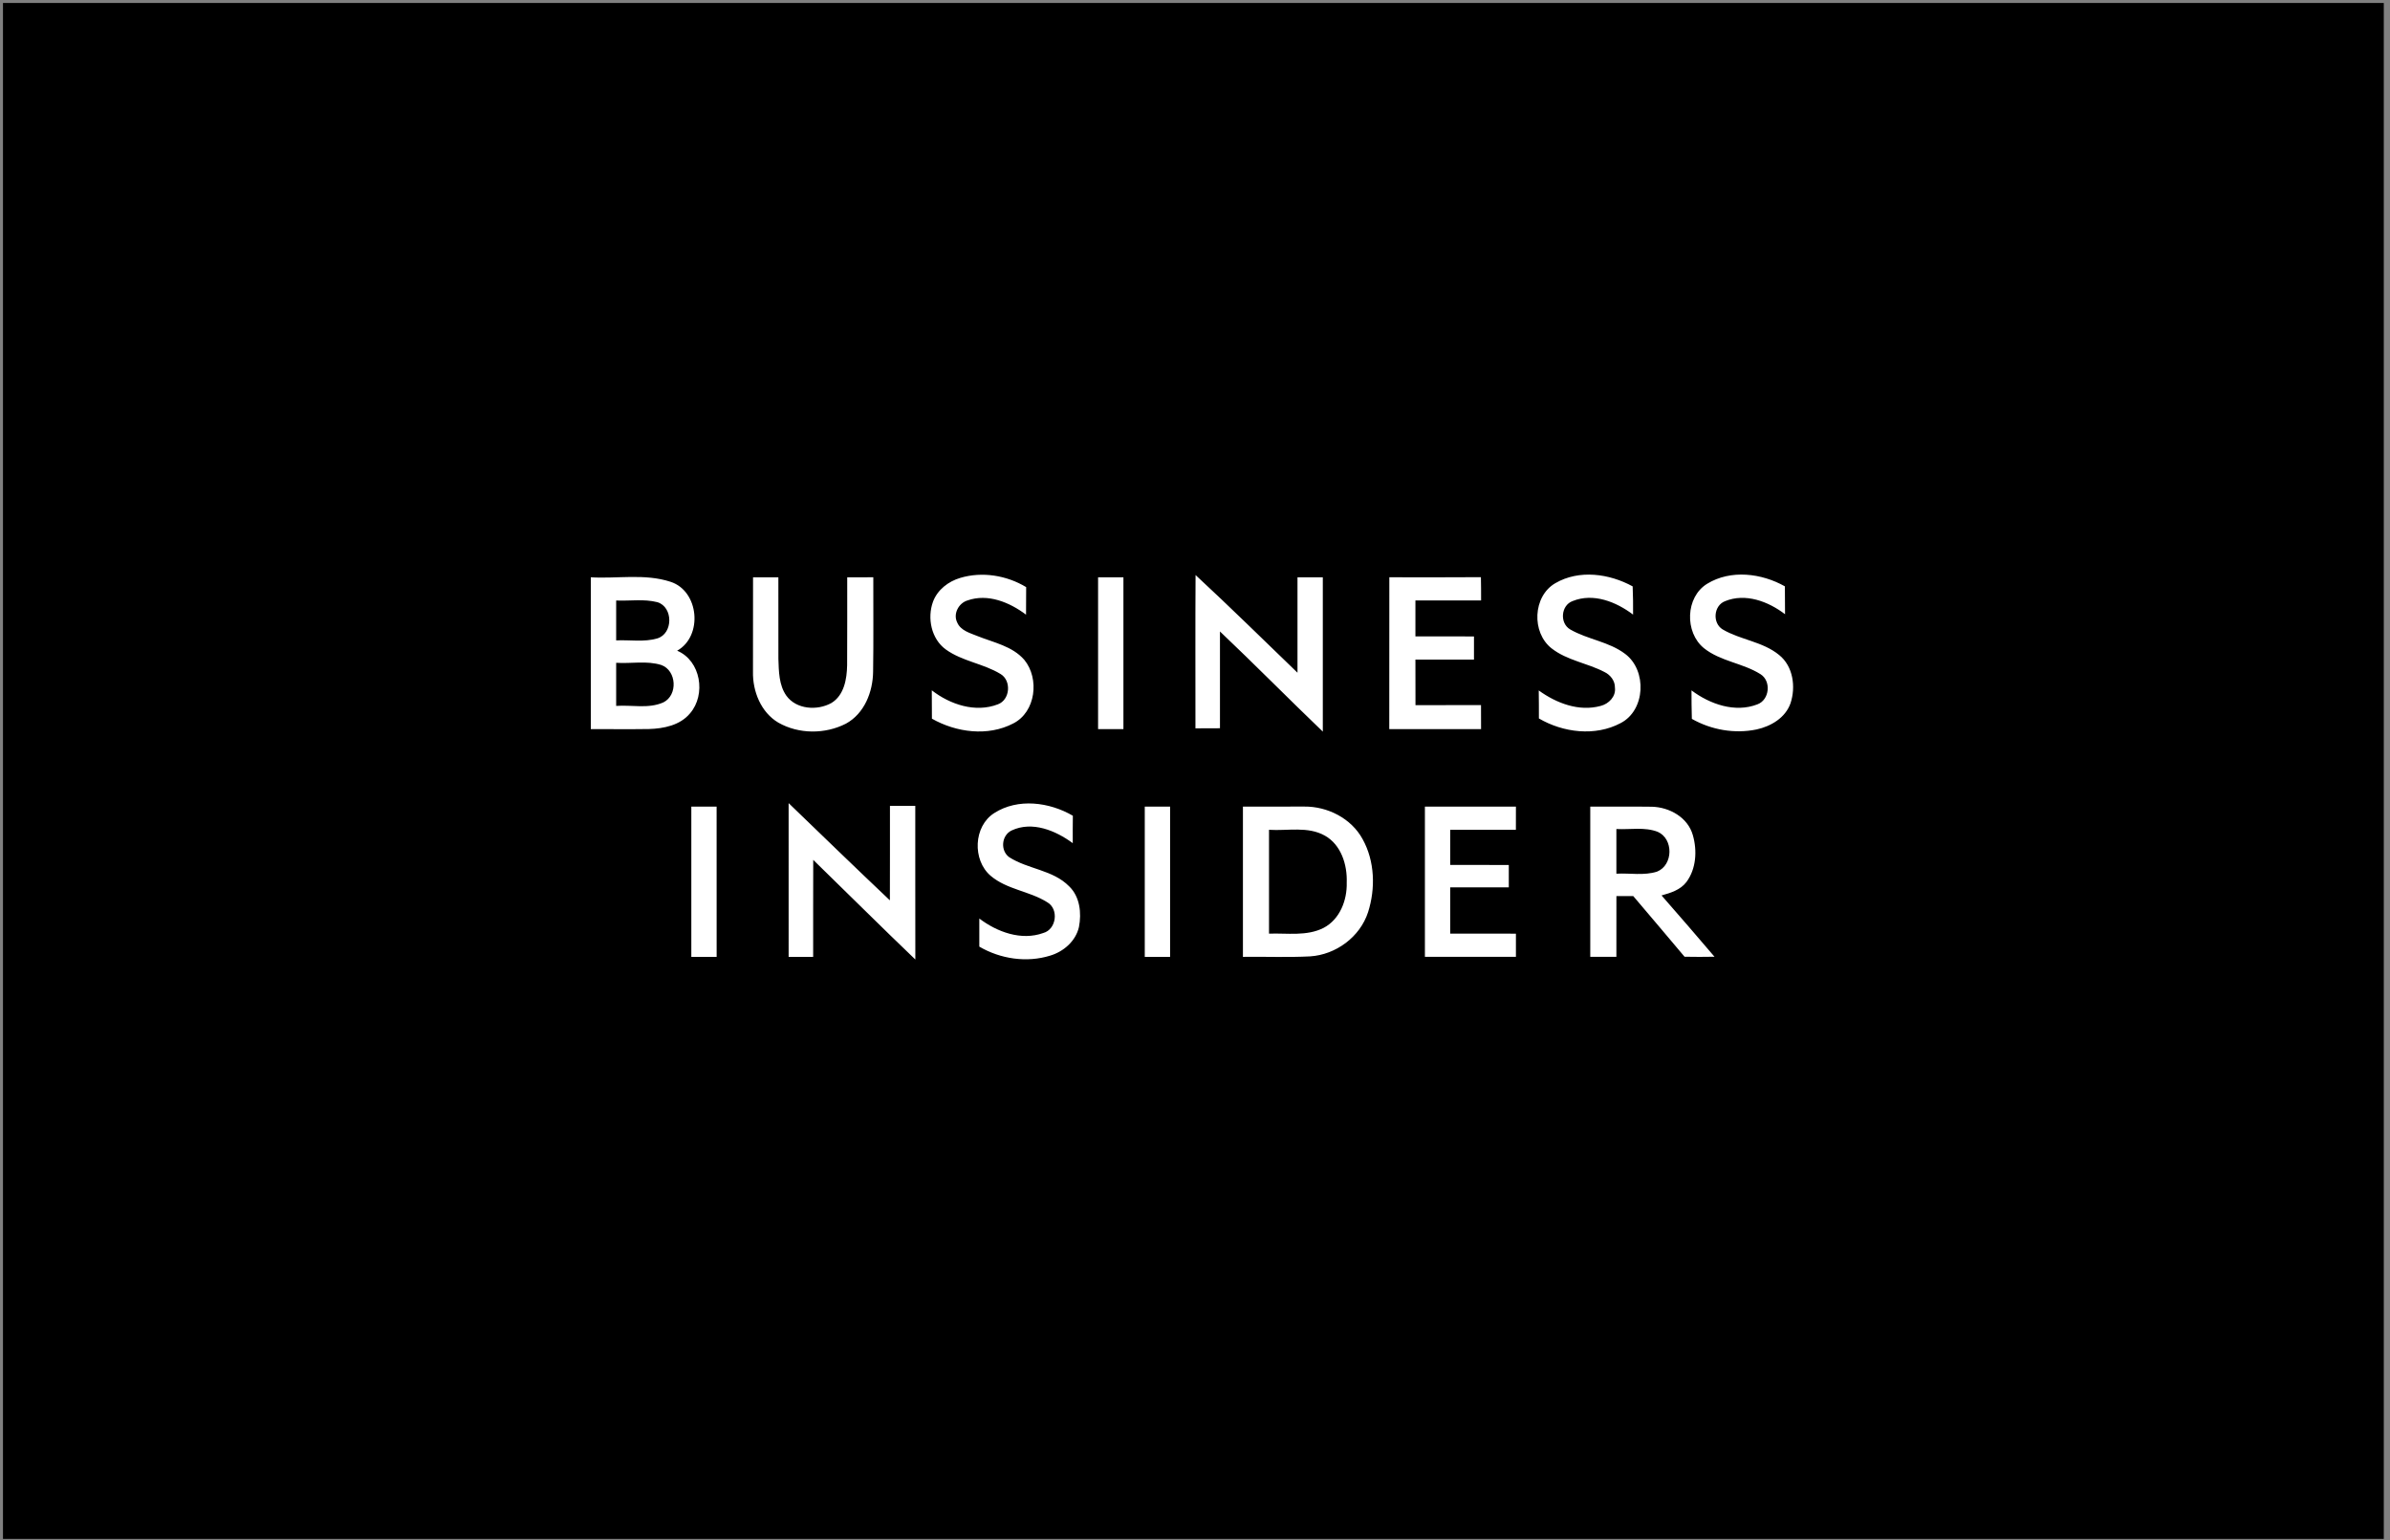 <svg width="332" height="214" viewBox="0 0 332 214" fill="none" xmlns="http://www.w3.org/2000/svg">
<rect x="0" y="0" width="332" height="214" fill="#808080" stroke="none"/>
<rect x="0.414" y="0.414" width="330.724" height="213.37" fill="black"/>
<g clip-path="url(#clip0_40_106)">
<path d="M117.689 80.204C118.893 80.204 120.103 80.204 121.312 80.196C121.299 84.565 121.356 88.935 121.285 93.304C121.255 96.124 120.076 99.129 117.517 100.528C114.624 102.015 110.956 102.007 108.12 100.39C105.706 98.964 104.533 96.03 104.598 93.294C104.611 88.93 104.602 84.565 104.607 80.2H108.124C108.133 83.979 108.115 87.753 108.128 91.532C108.19 93.268 108.194 95.158 109.228 96.638C110.617 98.57 113.533 98.752 115.491 97.664C117.263 96.585 117.641 94.334 117.676 92.411C117.706 88.343 117.68 84.272 117.689 80.204ZM133.387 80.284C136.433 79.37 139.833 79.925 142.546 81.564C142.529 82.842 142.529 84.116 142.529 85.391C140.252 83.677 137.222 82.416 134.395 83.415C133.172 83.784 132.372 85.27 132.961 86.466C133.444 87.611 134.759 87.944 135.8 88.37C138.042 89.272 140.628 89.756 142.29 91.669C144.427 94.276 143.886 98.916 140.755 100.502C137.233 102.344 132.831 101.758 129.454 99.84C129.45 98.525 129.45 97.216 129.437 95.901C131.979 97.877 135.505 99.05 138.618 97.846C140.316 97.225 140.532 94.558 138.993 93.637C136.604 92.176 133.671 91.878 131.381 90.222C129.367 88.76 128.774 85.862 129.61 83.579C130.233 81.923 131.742 80.772 133.387 80.284ZM166.078 79.885C170.871 84.325 175.532 88.917 180.237 93.454V80.2H183.754V101.638C178.957 97.038 174.292 92.3 169.468 87.725V101.17C168.33 101.179 167.195 101.179 166.061 101.183C166.067 94.085 166.032 86.989 166.078 79.885ZM192.995 80.196C197.238 80.196 201.477 80.218 205.716 80.182C205.742 81.262 205.742 82.34 205.742 83.42C202.7 83.42 199.661 83.415 196.618 83.42V88.406C199.331 88.415 202.04 88.406 204.753 88.415V91.63C202.04 91.634 199.328 91.634 196.618 91.63C196.618 93.738 196.618 95.853 196.627 97.962C199.661 97.948 202.7 97.962 205.73 97.953C205.734 99.063 205.738 100.177 205.738 101.288H192.986C192.995 94.258 192.982 87.23 192.995 80.196ZM216.049 81.021C219.347 79.094 223.56 79.685 226.796 81.462C226.858 82.767 226.858 84.076 226.854 85.382C224.505 83.606 221.342 82.336 218.459 83.5C216.824 84.09 216.634 86.581 218.12 87.442C220.542 88.845 223.503 89.129 225.767 90.852C228.81 93.143 228.586 98.69 225.108 100.465C221.585 102.331 217.14 101.78 213.771 99.809C213.771 98.512 213.771 97.216 213.75 95.919C216.203 97.689 219.325 98.894 222.351 98.068C223.467 97.784 224.492 96.771 224.333 95.528C224.356 94.578 223.696 93.743 222.87 93.353C220.495 92.109 217.692 91.758 215.539 90.076C212.729 87.877 212.915 82.838 216.049 81.021ZM237.156 81.093C240.427 79.094 244.71 79.632 247.942 81.456C247.955 82.749 247.955 84.037 247.964 85.329C245.638 83.553 242.463 82.35 239.619 83.522C238.032 84.143 237.851 86.563 239.301 87.442C241.782 88.899 244.869 89.129 247.138 90.99C249.09 92.545 249.481 95.426 248.724 97.7C248.016 99.723 245.998 100.904 244.015 101.336C240.972 101.971 237.722 101.402 235.018 99.867C234.974 98.548 234.974 97.229 234.97 95.91C237.529 97.829 241.016 99.058 244.125 97.85C245.818 97.228 246.077 94.608 244.552 93.658C242.097 92.108 239.002 91.887 236.702 90.048C233.99 87.851 234.117 82.941 237.156 81.093ZM82.069 80.2C85.756 80.418 89.585 79.653 93.153 80.826C97.114 82.109 97.677 88.366 94.063 90.399C97.356 91.776 98.112 96.492 95.852 99.103C94.463 100.772 92.194 101.216 90.14 101.278C87.449 101.323 84.763 101.278 82.071 101.292V80.2M85.593 83.424C85.589 85.271 85.589 87.118 85.593 88.965C87.484 88.872 89.446 89.231 91.292 88.694C93.522 88.042 93.539 84.334 91.323 83.659C89.454 83.179 87.497 83.508 85.593 83.424ZM85.593 92.078C85.585 94.076 85.589 96.075 85.593 98.066C87.765 97.91 90.096 98.496 92.15 97.577C94.186 96.574 94.001 93.154 91.868 92.386C89.846 91.749 87.678 92.217 85.593 92.078ZM152.537 80.2H156.057V101.292H152.537V80.2ZM138.122 112.948C141.407 110.847 145.787 111.43 149.032 113.325C149.014 114.595 149.014 115.865 149.018 117.134C146.644 115.381 143.382 114.027 140.523 115.372C139.112 116.052 138.927 118.169 140.198 119.088C142.801 120.758 146.262 120.838 148.508 123.121C150.011 124.554 150.262 126.841 149.876 128.795C149.428 130.749 147.739 132.205 145.879 132.759C142.622 133.771 138.967 133.225 136.038 131.506C136.047 130.205 136.051 128.905 136.038 127.604C138.514 129.482 141.878 130.716 144.921 129.615C146.758 129.117 147.124 126.267 145.461 125.334C143.003 123.785 139.877 123.59 137.616 121.671C135.053 119.484 135.22 114.777 138.122 112.948ZM96.033 112.06H99.546C99.554 119.013 99.556 125.97 99.55 132.929H96.033V112.06ZM109.549 111.571C114.228 116.082 118.896 120.611 123.616 125.079C123.634 120.701 123.62 116.327 123.625 111.953C124.794 111.948 125.966 111.947 127.143 111.948C127.151 119.066 127.134 126.179 127.151 133.298C122.38 128.731 117.702 124.062 112.967 119.455C112.945 123.945 112.967 128.438 112.958 132.932H109.55C109.546 125.809 109.545 118.689 109.549 111.571ZM159.022 112.06H162.54V132.929H159.022V112.06ZM172.658 112.06C175.49 112.06 178.325 112.057 181.162 112.05C184.385 112.011 187.714 113.676 189.288 116.585C190.981 119.639 191.091 123.435 190.04 126.726C188.914 130.183 185.563 132.629 181.993 132.862C178.884 133.023 175.771 132.885 172.658 132.929V112.06ZM176.281 115.278V129.705C178.801 129.612 181.514 130.096 183.857 128.907C186.112 127.734 187.142 125.07 187.076 122.618C187.168 120.141 186.302 117.361 184.043 116.091C181.672 114.755 178.863 115.448 176.281 115.278ZM197.937 112.06C202.15 112.056 206.364 112.056 210.58 112.06C210.58 113.134 210.575 114.208 210.575 115.283C207.533 115.275 204.493 115.275 201.455 115.283V120.158C204.164 120.164 206.876 120.165 209.59 120.164V123.272C206.877 123.272 204.162 123.267 201.455 123.272V129.701C204.494 129.71 207.537 129.701 210.58 129.706V132.925H197.937V112.06ZM220.917 112.055C223.771 112.082 226.625 112.028 229.474 112.073C231.896 112.135 234.456 113.543 235.153 116.011C235.777 118.157 235.628 120.701 234.264 122.534C233.429 123.63 232.075 124.044 230.809 124.395C233.279 127.214 235.731 130.053 238.165 132.912C236.773 132.939 235.387 132.939 234.005 132.912C231.648 130.084 229.245 127.295 226.877 124.484C226.095 124.49 225.316 124.49 224.539 124.49C224.531 127.3 224.535 130.111 224.535 132.922C223.325 132.926 222.116 132.926 220.907 132.922V112.049M224.535 115.169C224.526 117.238 224.531 119.308 224.535 121.376C226.413 121.27 228.376 121.674 230.194 121.084C232.441 120.173 232.49 116.53 230.278 115.559C228.459 114.857 226.449 115.27 224.545 115.172" fill="white"/>
</g>
<defs>
<clipPath id="clip0_40_106">
<rect width="170.696" height="54.676" fill="white" transform="translate(80.427 79.094)"/>
</clipPath>
</defs>
</svg>
